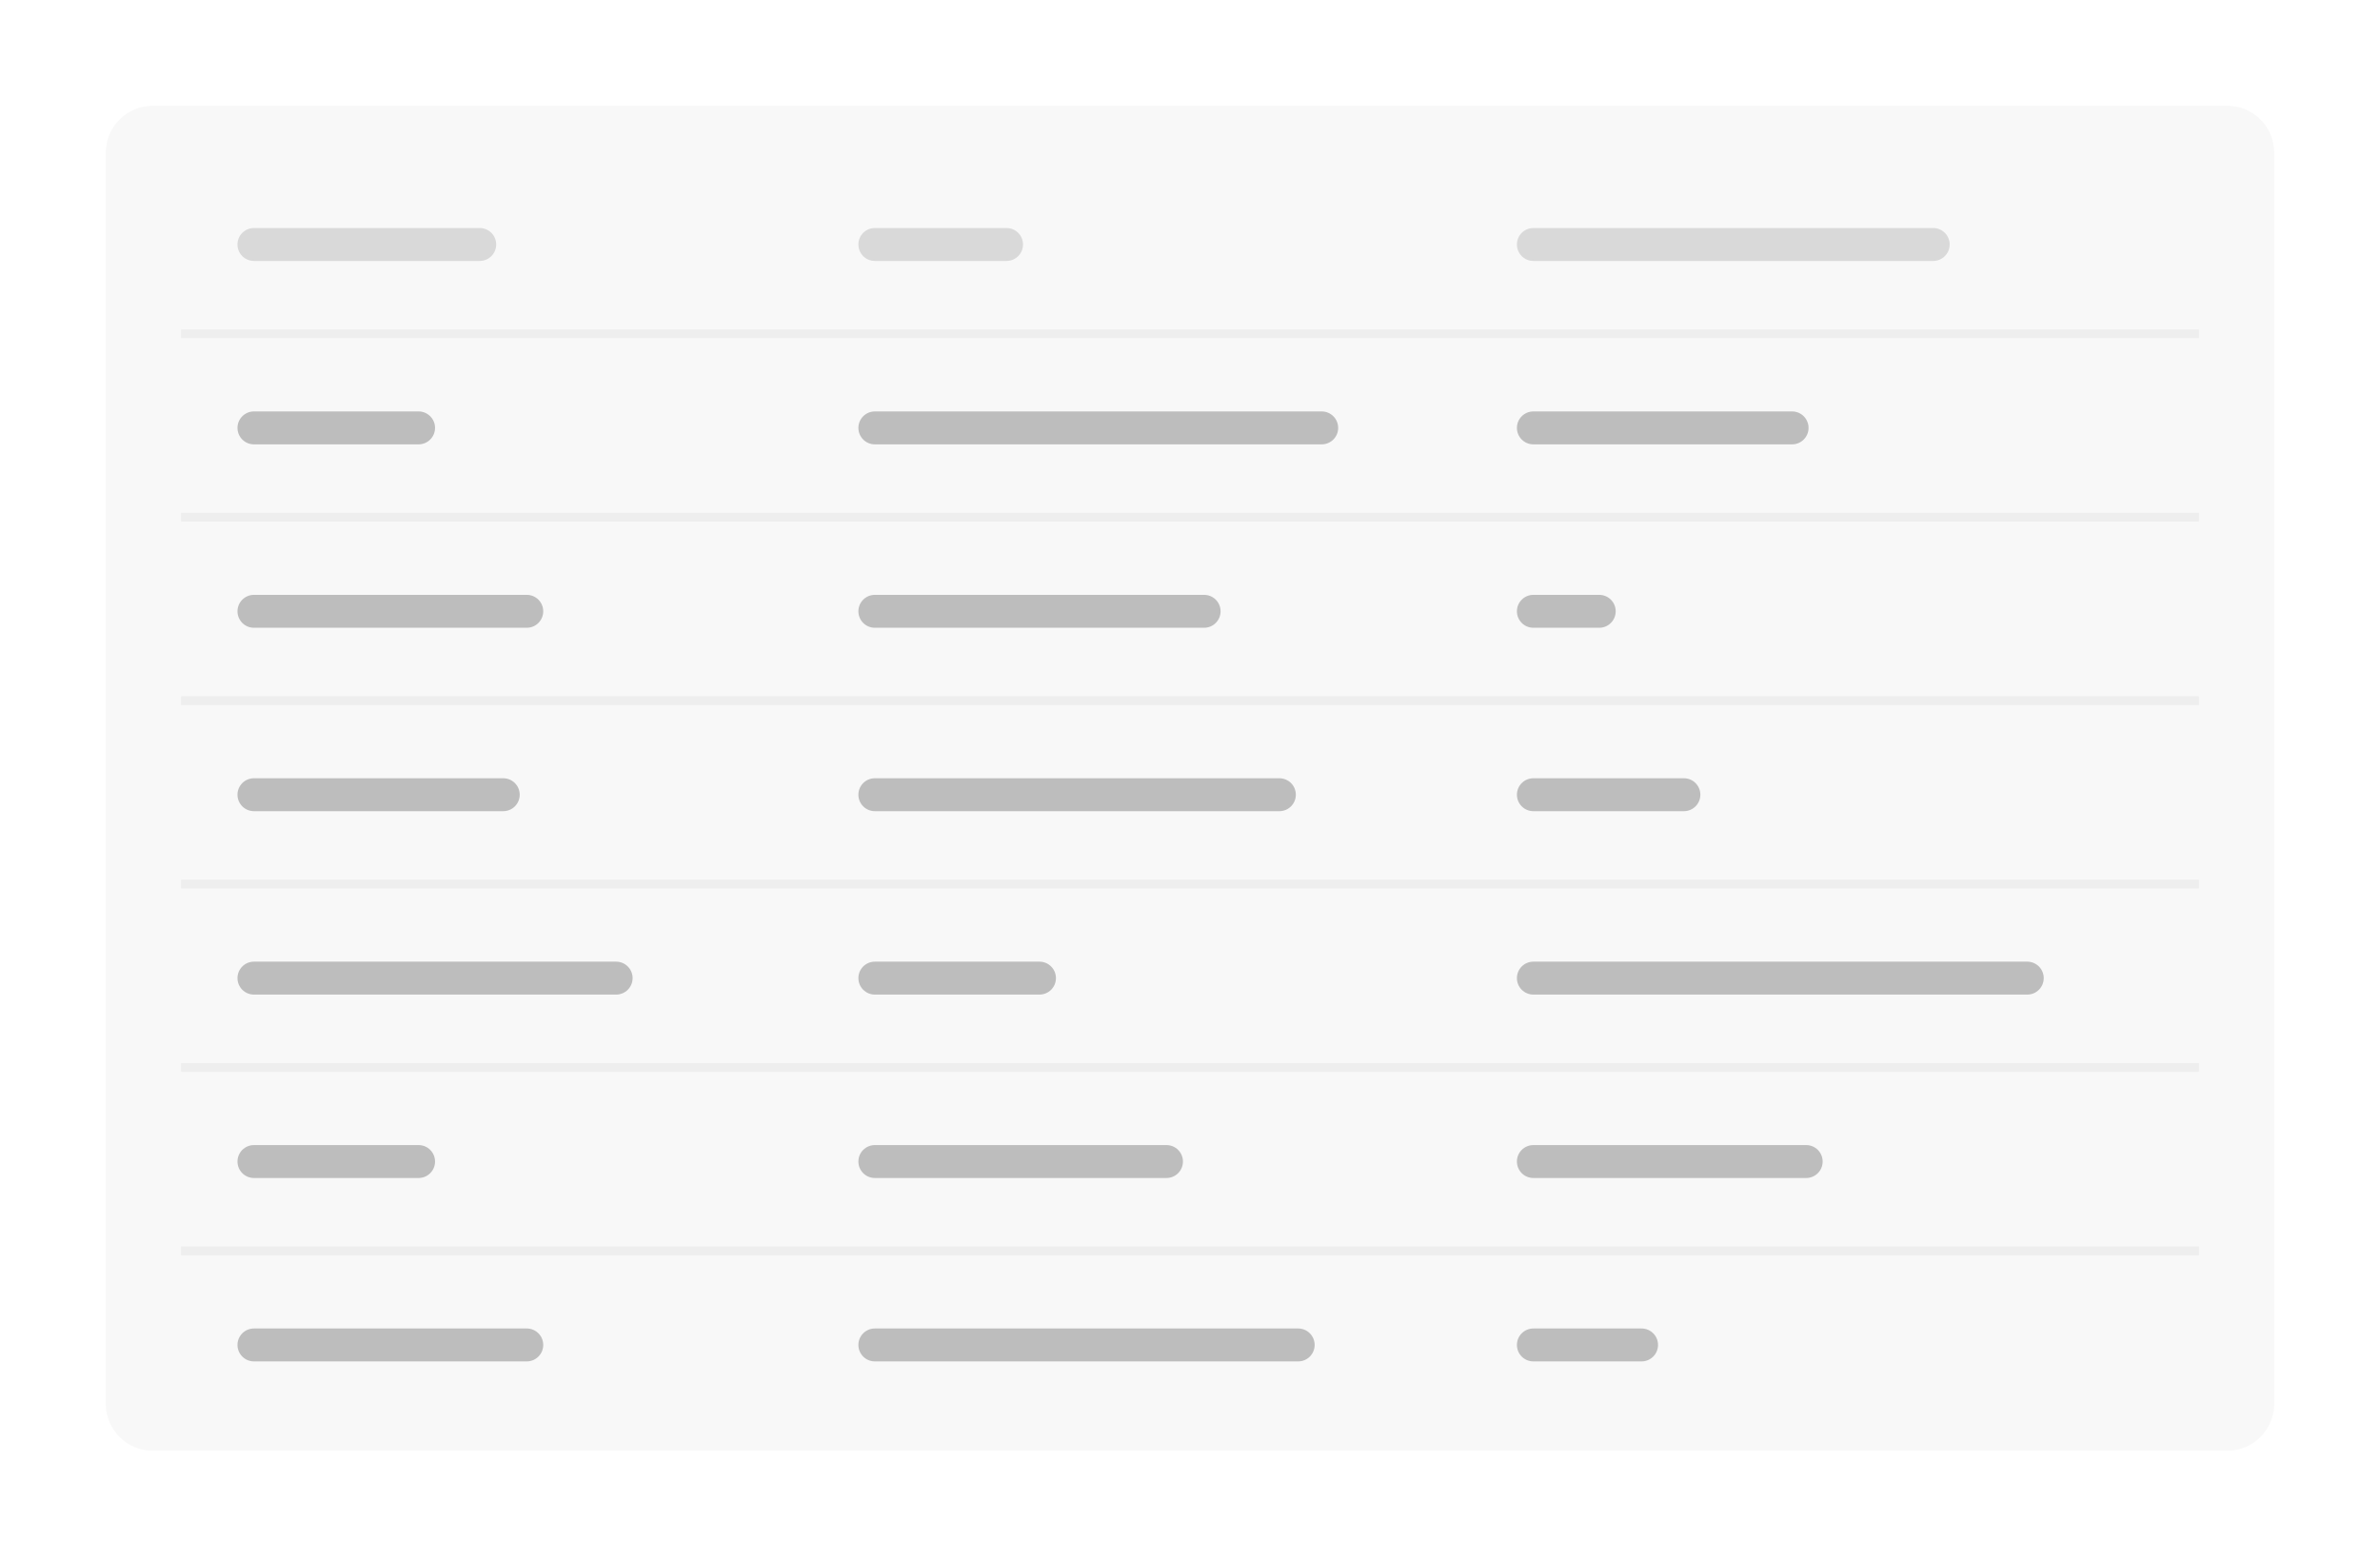 <svg xmlns="http://www.w3.org/2000/svg" width="270" height="177" fill="none" viewBox="0 0 270 177"><g filter="url(#filter0_d)"><path fill="#F8F8F8" d="M250.664 8H15.336C12.389 8 10 10.389 10 13.336V155.28C10 158.227 12.389 160.616 15.336 160.616H250.664C253.611 160.616 256 158.227 256 155.28V13.336C256 10.389 253.611 8 250.664 8Z"/><path fill="#D9D9D9" d="M52.423 21.874H26.809C25.778 21.874 24.941 22.71 24.941 23.742C24.941 24.773 25.778 25.61 26.809 25.61H52.423C53.455 25.61 54.291 24.773 54.291 23.742C54.291 22.71 53.455 21.874 52.423 21.874Z"/><path fill="#BDBDBD" d="M45.486 42.685H26.809C25.778 42.685 24.941 43.522 24.941 44.553C24.941 45.585 25.778 46.421 26.809 46.421H45.486C46.517 46.421 47.354 45.585 47.354 44.553C47.354 43.522 46.517 42.685 45.486 42.685Z"/><path fill="#BDBDBD" d="M57.759 63.497H26.809C25.778 63.497 24.941 64.333 24.941 65.364C24.941 66.396 25.778 67.232 26.809 67.232H57.759C58.791 67.232 59.627 66.396 59.627 65.364C59.627 64.333 58.791 63.497 57.759 63.497Z"/><path fill="#BDBDBD" d="M55.091 84.308H26.809C25.778 84.308 24.941 85.144 24.941 86.176C24.941 87.207 25.778 88.043 26.809 88.043H55.091C56.123 88.043 56.959 87.207 56.959 86.176C56.959 85.144 56.123 84.308 55.091 84.308Z"/><path fill="#BDBDBD" d="M67.898 105.119H26.809C25.778 105.119 24.941 105.955 24.941 106.987C24.941 108.018 25.778 108.855 26.809 108.855H67.898C68.93 108.855 69.766 108.018 69.766 106.987C69.766 105.955 68.93 105.119 67.898 105.119Z"/><path fill="#BDBDBD" d="M45.486 125.931H26.809C25.778 125.931 24.941 126.767 24.941 127.798C24.941 128.83 25.778 129.666 26.809 129.666H45.486C46.517 129.666 47.354 128.83 47.354 127.798C47.354 126.767 46.517 125.931 45.486 125.931Z"/><path fill="#BDBDBD" d="M57.759 146.742H26.809C25.778 146.742 24.941 147.578 24.941 148.61C24.941 149.641 25.778 150.477 26.809 150.477H57.759C58.791 150.477 59.627 149.641 59.627 148.61C59.627 147.578 58.791 146.742 57.759 146.742Z"/><path fill="#D9D9D9" d="M112.189 21.874H97.247C96.216 21.874 95.38 22.71 95.38 23.742C95.38 24.773 96.216 25.61 97.247 25.61H112.189C113.22 25.61 114.056 24.773 114.056 23.742C114.056 22.71 113.22 21.874 112.189 21.874Z"/><path fill="#BDBDBD" d="M147.941 42.685H97.247C96.216 42.685 95.38 43.522 95.38 44.553C95.38 45.585 96.216 46.421 97.247 46.421H147.941C148.973 46.421 149.809 45.585 149.809 44.553C149.809 43.522 148.973 42.685 147.941 42.685Z"/><path fill="#BDBDBD" d="M134.601 63.497H97.247C96.216 63.497 95.38 64.333 95.38 65.364C95.38 66.396 96.216 67.232 97.247 67.232H134.601C135.632 67.232 136.469 66.396 136.469 65.364C136.469 64.333 135.632 63.497 134.601 63.497Z"/><path fill="#BDBDBD" d="M143.139 84.308H97.247C96.216 84.308 95.38 85.144 95.38 86.176C95.38 87.207 96.216 88.043 97.247 88.043H143.139C144.17 88.043 145.007 87.207 145.007 86.176C145.007 85.144 144.17 84.308 143.139 84.308Z"/><path fill="#BDBDBD" d="M115.924 105.119H97.247C96.216 105.119 95.38 105.955 95.38 106.987C95.38 108.018 96.216 108.855 97.247 108.855H115.924C116.956 108.855 117.792 108.018 117.792 106.987C117.792 105.955 116.956 105.119 115.924 105.119Z"/><path fill="#BDBDBD" d="M130.332 125.931H97.247C96.216 125.931 95.38 126.767 95.38 127.798C95.38 128.83 96.216 129.666 97.247 129.666H130.332C131.363 129.666 132.2 128.83 132.2 127.798C132.2 126.767 131.363 125.931 130.332 125.931Z"/><path fill="#BDBDBD" d="M145.273 146.742H97.247C96.216 146.742 95.38 147.578 95.38 148.61C95.38 149.641 96.216 150.477 97.247 150.477H145.273C146.305 150.477 147.141 149.641 147.141 148.61C147.141 147.578 146.305 146.742 145.273 146.742Z"/><path fill="#D9D9D9" d="M217.313 21.874H171.955C170.923 21.874 170.087 22.71 170.087 23.742C170.087 24.773 170.923 25.61 171.955 25.61H217.313C218.344 25.61 219.18 24.773 219.18 23.742C219.18 22.71 218.344 21.874 217.313 21.874Z"/><path fill="#BDBDBD" d="M201.304 42.685H171.955C170.923 42.685 170.087 43.522 170.087 44.553C170.087 45.585 170.923 46.421 171.955 46.421H201.304C202.335 46.421 203.172 45.585 203.172 44.553C203.172 43.522 202.335 42.685 201.304 42.685Z"/><path fill="#BDBDBD" d="M179.425 63.497H171.955C170.923 63.497 170.087 64.333 170.087 65.364C170.087 66.396 170.923 67.232 171.955 67.232H179.425C180.457 67.232 181.293 66.396 181.293 65.364C181.293 64.333 180.457 63.497 179.425 63.497Z"/><path fill="#BDBDBD" d="M189.031 84.308H171.955C170.923 84.308 170.087 85.144 170.087 86.176C170.087 87.207 170.923 88.043 171.955 88.043H189.031C190.062 88.043 190.898 87.207 190.898 86.176C190.898 85.144 190.062 84.308 189.031 84.308Z"/><path fill="#BDBDBD" d="M227.985 105.119H171.955C170.923 105.119 170.087 105.955 170.087 106.987C170.087 108.018 170.923 108.855 171.955 108.855H227.985C229.016 108.855 229.853 108.018 229.853 106.987C229.853 105.955 229.016 105.119 227.985 105.119Z"/><path fill="#BDBDBD" d="M202.905 125.931H171.955C170.923 125.931 170.087 126.767 170.087 127.798C170.087 128.83 170.923 129.666 171.955 129.666H202.905C203.936 129.666 204.772 128.83 204.772 127.798C204.772 126.767 203.936 125.931 202.905 125.931Z"/><path fill="#BDBDBD" d="M184.228 146.742H171.955C170.923 146.742 170.087 147.578 170.087 148.61C170.087 149.641 170.923 150.477 171.955 150.477H184.228C185.259 150.477 186.096 149.641 186.096 148.61C186.096 147.578 185.259 146.742 184.228 146.742Z"/><path stroke="#EEE" d="M18.538 33.881H247.462"/><path stroke="#EEE" d="M18.538 54.692H247.462"/><path stroke="#EEE" d="M18.538 75.503H247.462"/><path stroke="#EEE" d="M18.538 96.314H247.462"/><path stroke="#EEE" d="M18.538 117.126H247.462"/><path stroke="#EEE" d="M18.538 137.937H247.462"/></g><defs><filter id="filter0_d" width="270" height="176.616" x="0" y="0" color-interpolation-filters="sRGB" filterUnits="userSpaceOnUse"><feFlood flood-opacity="0" result="BackgroundImageFix"/><feColorMatrix in="SourceAlpha" type="matrix" values="0 0 0 0 0 0 0 0 0 0 0 0 0 0 0 0 0 0 127 0"/><feOffset dx="2" dy="4"/><feGaussianBlur stdDeviation="6"/><feColorMatrix type="matrix" values="0 0 0 0 0 0 0 0 0 0 0 0 0 0 0 0 0 0 0.25 0"/><feBlend in2="BackgroundImageFix" mode="normal" result="effect1_dropShadow"/><feBlend in="SourceGraphic" in2="effect1_dropShadow" mode="normal" result="shape"/></filter></defs></svg>